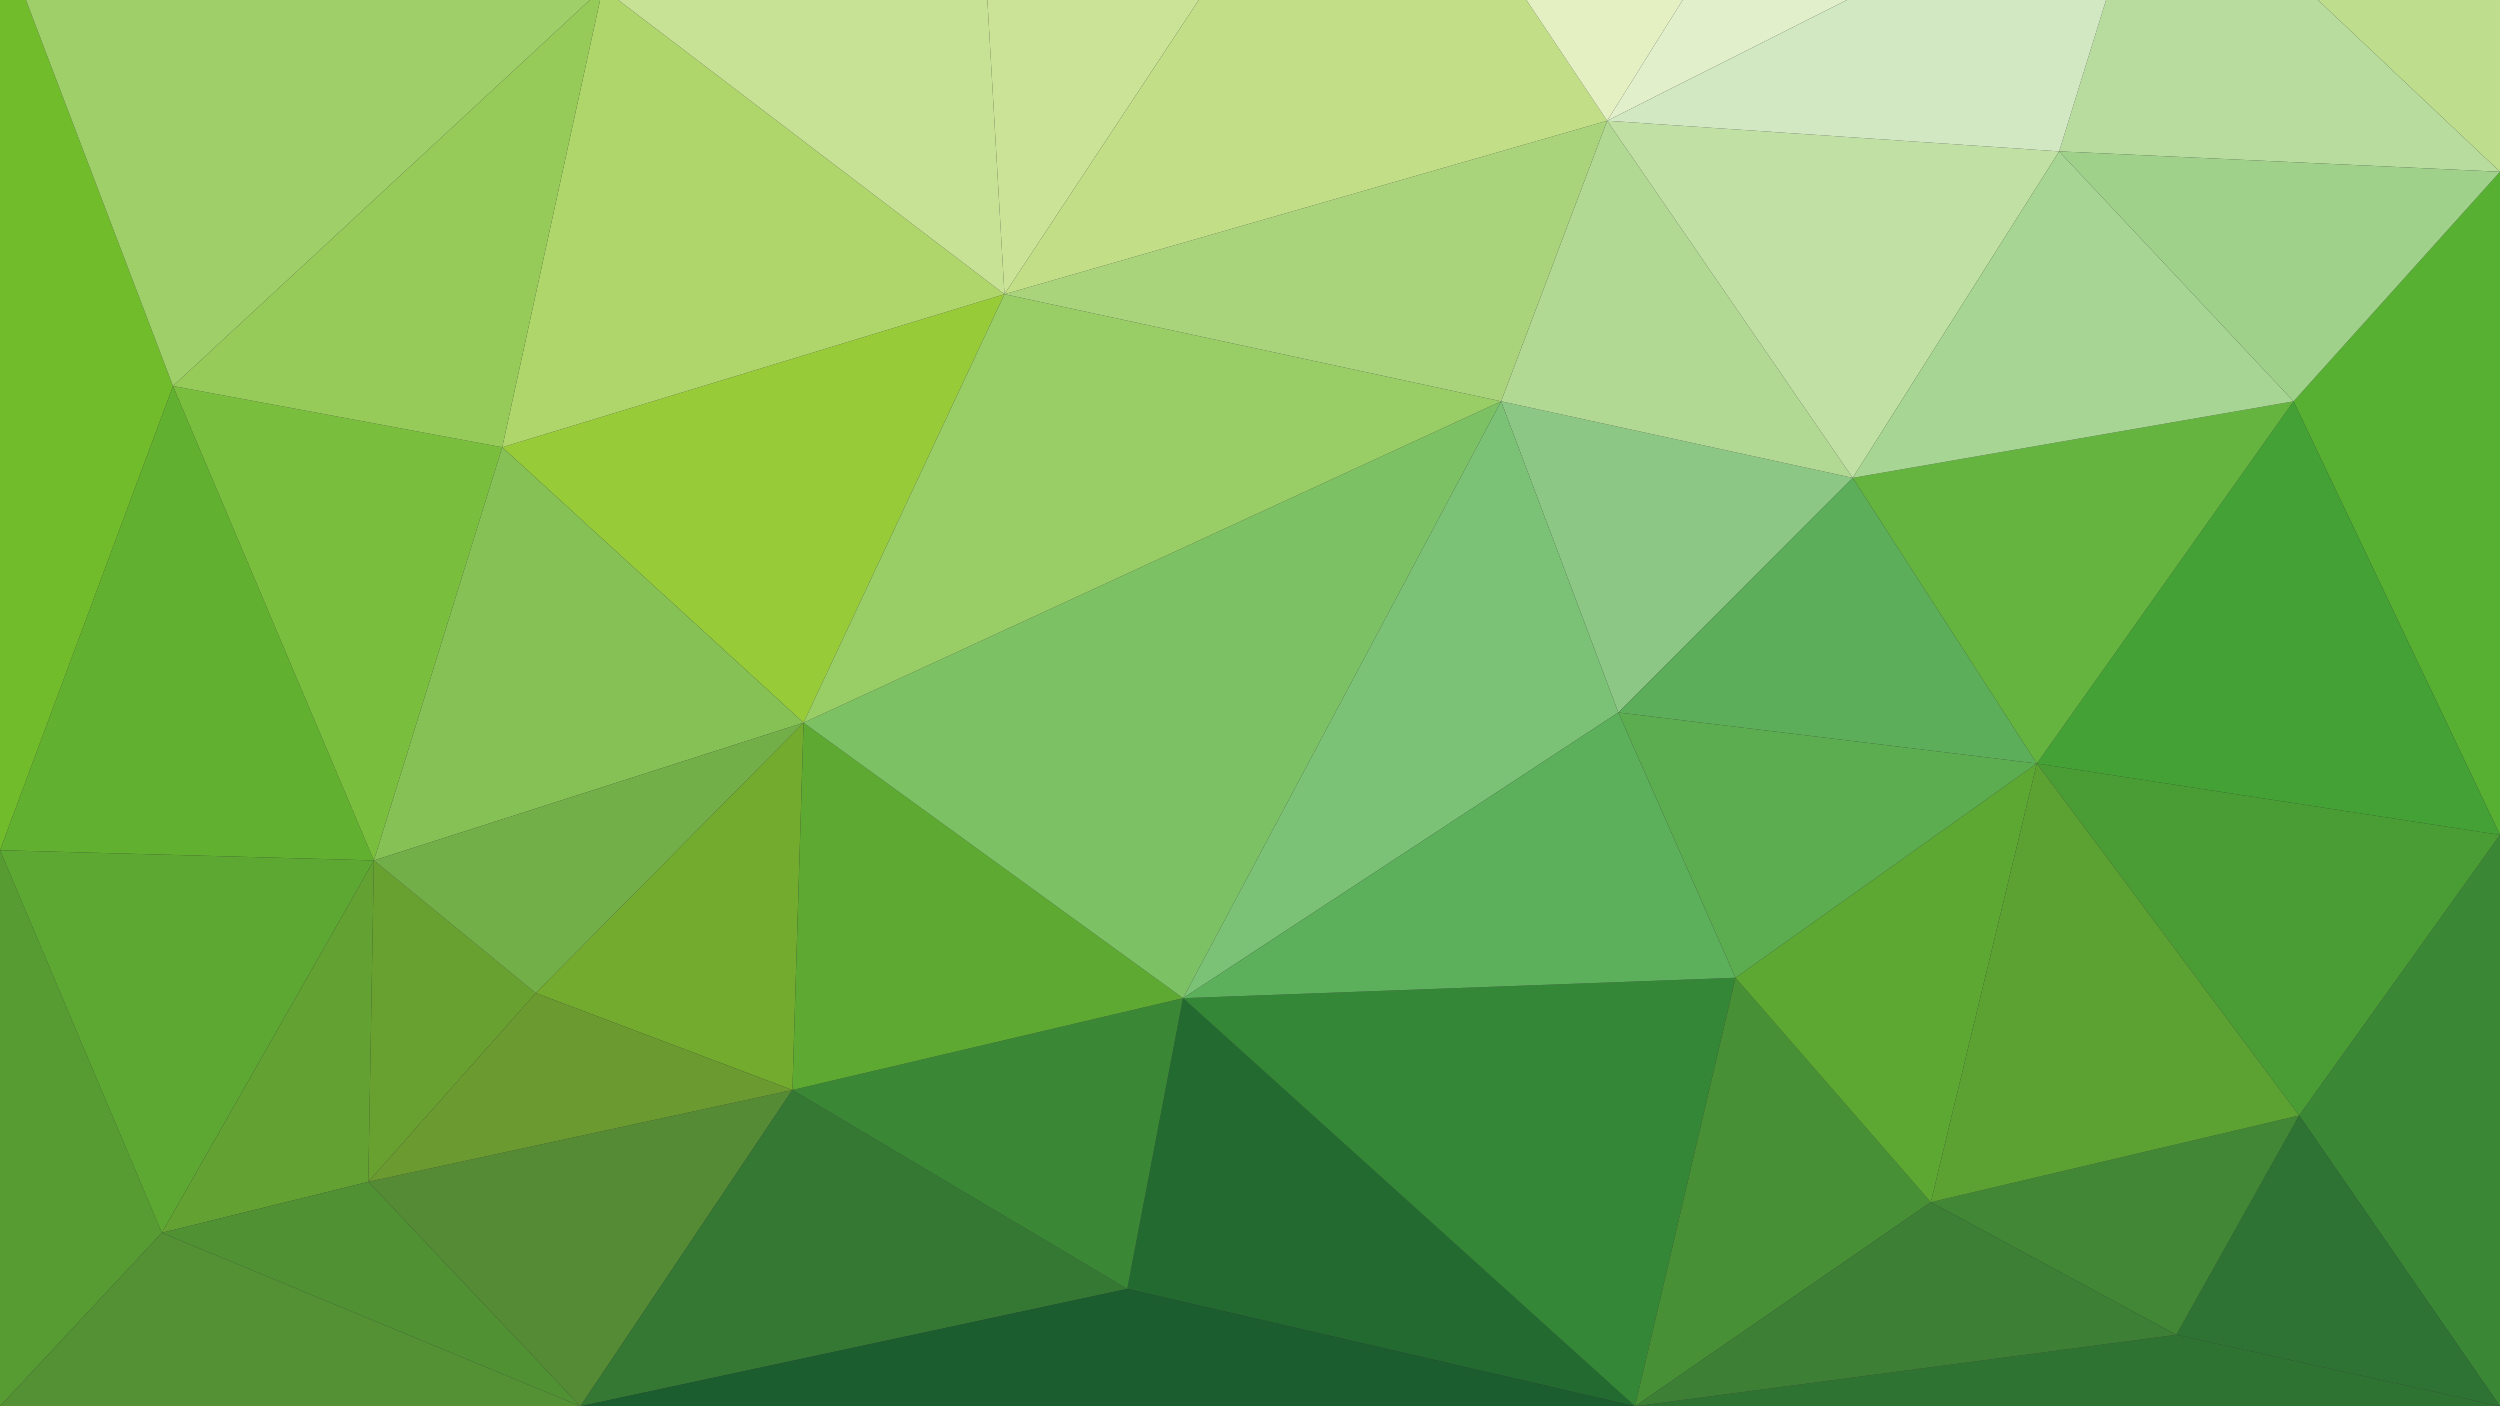<?xml version="1.0" encoding="UTF-8"?>
<svg id="Layer_2" data-name="Layer 2" xmlns="http://www.w3.org/2000/svg" viewBox="0 0 1920 1080">
  <rect x="0" y="0" width="1920" height="1080" fill="#333333" stroke="none"/>
  <defs>
    <style>
      .cls-1 {
        fill: #b7dc9e;
      }

      .cls-2 {
        fill: #489035;
      }

      .cls-3 {
        fill: #e4f0c2;
      }

      .cls-4 {
        fill: #539134;
      }

      .cls-5 {
        fill: #5da932;
      }

      .cls-6 {
        fill: #a7d593;
      }

      .cls-7 {
        fill: #73af48;
      }

      .cls-8 {
        fill: #3a8736;
      }

      .cls-9 {
        fill: #afd66b;
      }

      .cls-10 {
        fill: #62a132;
      }

      .cls-11 {
        fill: #70bc2b;
      }

      .cls-12 {
        fill: #509134;
      }

      .cls-13 {
        fill: #97cb38;
      }

      .cls-14 {
        fill: #5dae5b;
      }

      .cls-15 {
        fill: #57b032;
      }

      .cls-16 {
        fill: #348736;
      }

      .cls-17 {
        fill: #8dc786;
      }

      .cls-18 {
        fill: #44a135;
      }

      .cls-19 {
        fill: #4a9c35;
      }

      .cls-20 {
        fill: #7cc276;
      }

      .cls-21 {
        fill: #1b5d2e;
      }

      .cls-22 {
        fill: #69a131;
      }

      .cls-23 {
        fill: #96cb5a;
      }

      .cls-24 {
        fill: #c8e295;
      }

      .cls-25 {
        fill: #6a9a30;
      }

      .cls-26 {
        fill: #86c155;
      }

      .cls-27 {
        fill: #cae396;
      }

      .cls-28 {
        fill: #5caf5b;
      }

      .cls-29 {
        fill: #c2df88;
      }

      .cls-30 {
        fill: #b1d994;
      }

      .cls-31 {
        fill: #2e7333;
      }

      .cls-32 {
        fill: #5ba233;
      }

      .cls-33 {
        fill: #61b030;
      }

      .cls-34 {
        fill: #2f7333;
      }

      .cls-35 {
        fill: #e2efcb;
      }

      .cls-36 {
        fill: #7cc163;
      }

      .cls-37 {
        fill: #548b34;
      }

      .cls-38 {
        fill: #236a31;
      }

      .cls-39 {
        fill: #5da832;
      }

      .cls-40 {
        fill: #418735;
      }

      .cls-41 {
        fill: #79bf3d;
      }

      .cls-42 {
        fill: #64b43f;
      }

      .cls-43 {
        fill: #d1e8c2;
      }

      .cls-44 {
        fill: #99cd66;
      }

      .cls-45 {
        fill: #3c7f35;
      }

      .cls-46 {
        fill: #a0d18b;
      }

      .cls-47 {
        fill: #bede8e;
      }

      .cls-48 {
        fill: #579c33;
      }

      .cls-49 {
        fill: #9ecf68;
      }

      .cls-50 {
        fill: #a9d47c;
      }

      .cls-51 {
        fill: #5cac50;
      }

      .cls-52 {
        fill: #73ab2e;
      }

      .cls-53 {
        fill: #c1e0a4;
      }

      .cls-54 {
        fill: #347834;
      }
    </style>
  </defs>
  <g id="Layer_1-2" data-name="Layer 1">
    <g id="Layer_2-2" data-name="Layer_2">
      <g id="_132346768" data-name=" 132346768">
        <polygon id="_132439720" data-name=" 132439720" class="cls-13" points="771.43 225.95 385.72 343.48 617.15 555.04 771.43 225.95"/>
        <polygon id="_132439648" data-name=" 132439648" class="cls-15" points="1920 641.22 1920 131.93 1761.43 308.22 1920 641.22"/>
        <polygon id="_132439456" data-name=" 132439456" class="cls-48" points="0 652.97 0 1080 124.29 946.8 0 652.97"/>
        <polygon id="_132439528" data-name=" 132439528" class="cls-8" points="1920 1080 1920 641.22 1765.72 856.7 1920 1080"/>
        <polygon id="_132439432" data-name=" 132439432" class="cls-19" points="1765.71 856.7 1920 641.22 1564.29 586.38 1765.71 856.7"/>
        <polygon id="_132439312" data-name=" 132439312" class="cls-18" points="1564.29 586.38 1920 641.22 1761.43 308.22 1564.29 586.38"/>
        <polygon id="_132439264" data-name=" 132439264" class="cls-1" points="1617.47 0 1581.43 116.26 1920 131.93 1780.19 0 1617.47 0"/>
        <polygon id="_132439408" data-name=" 132439408" class="cls-33" points="132.86 296.47 0 652.97 287.14 660.81 132.86 296.47"/>
        <polygon id="_132439984" data-name=" 132439984" class="cls-11" points="19.89 0 0 0 0 652.97 132.86 296.47 19.89 0"/>
        <polygon id="_132439960" data-name=" 132439960" class="cls-22" points="287.14 660.81 282.86 907.63 411.43 762.67 287.14 660.81"/>
        <polygon id="_132439576" data-name=" 132439576" class="cls-39" points="287.14 660.81 0 652.97 124.29 946.8 287.14 660.81"/>
        <polygon id="_132439816" data-name=" 132439816" class="cls-10" points="124.29 946.8 282.86 907.63 287.14 660.81 124.29 946.8"/>
        <polygon id="_132439888" data-name=" 132439888" class="cls-52" points="411.43 762.67 608.57 837.11 617.14 555.04 411.43 762.67"/>
        <polygon id="_132439552" data-name=" 132439552" class="cls-9" points="771.43 225.95 474.81 0 460.87 0 385.72 343.48 771.43 225.95"/>
        <polygon id="_132438808" data-name=" 132438808" class="cls-46" points="1761.43 308.22 1920 131.93 1581.43 116.26 1761.43 308.22"/>
        <polygon id="_132438760" data-name=" 132438760" class="cls-41" points="132.86 296.47 287.14 660.81 385.72 343.48 132.86 296.47"/>
        <polygon id="_132438496" data-name=" 132438496" class="cls-12" points="124.29 946.8 445.72 1080 282.86 907.63 124.29 946.8"/>
        <polygon id="_132438568" data-name=" 132438568" class="cls-4" points="0 1080 445.72 1080 124.29 946.8 0 1080"/>
        <polygon id="_132439144" data-name=" 132439144" class="cls-23" points="385.72 343.48 460.87 0 453.02 0 132.86 296.47 385.72 343.48"/>
        <polygon id="_132439072" data-name=" 132439072" class="cls-49" points="453.02 0 19.89 0 132.86 296.47 453.02 0"/>
        <polygon id="_132439120" data-name=" 132439120" class="cls-38" points="865.72 989.9 1255.71 1080 908.58 766.59 865.72 989.9"/>
        <polygon id="_132439048" data-name=" 132439048" class="cls-37" points="282.86 907.63 445.72 1080 608.57 837.11 282.86 907.63"/>
        <polygon id="_132438832" data-name=" 132438832" class="cls-25" points="282.86 907.63 608.57 837.11 411.43 762.67 282.86 907.63"/>
        <polygon id="_132439096" data-name=" 132439096" class="cls-26" points="385.72 343.48 287.15 660.81 617.15 555.04 385.72 343.48"/>
        <polygon id="_132438688" data-name=" 132438688" class="cls-7" points="617.14 555.04 287.14 660.81 411.43 762.67 617.14 555.04"/>
        <polygon id="_132438976" data-name=" 132438976" class="cls-24" points="758.3 0 474.82 0 771.43 225.95 758.3 0"/>
        <polygon id="_132439168" data-name=" 132439168" class="cls-16" points="908.58 766.59 1255.72 1080 1332.86 750.92 908.58 766.59"/>
        <polygon id="_132438904" data-name=" 132438904" class="cls-54" points="608.57 837.11 445.72 1080 865.72 989.9 608.57 837.11"/>
        <polygon id="_132438664" data-name=" 132438664" class="cls-8" points="865.72 989.9 908.58 766.59 608.57 837.11 865.72 989.9"/>
        <polygon id="_132438856" data-name=" 132438856" class="cls-5" points="608.57 837.11 908.58 766.59 617.15 555.04 608.57 837.11"/>
        <polygon id="_132348112" data-name=" 132348112" class="cls-17" points="1242.86 547.2 1422.86 366.99 1152.86 308.22 1242.86 547.2"/>
        <polygon id="_132348064" data-name=" 132348064" class="cls-27" points="920.67 0 758.3 0 771.43 225.95 920.67 0"/>
        <polygon id="_132348232" data-name=" 132348232" class="cls-36" points="617.14 555.04 908.58 766.59 1152.86 308.22 617.14 555.04"/>
        <polygon id="_132348184" data-name=" 132348184" class="cls-44" points="1152.86 308.22 771.43 225.95 617.14 555.04 1152.86 308.22"/>
        <polygon id="_132347680" data-name=" 132347680" class="cls-30" points="1422.86 366.99 1234.29 92.75 1152.86 308.22 1422.86 366.99"/>
        <polygon id="_132347608" data-name=" 132347608" class="cls-50" points="1234.29 92.75 771.43 225.95 1152.86 308.22 1234.29 92.75"/>
        <polygon id="_132347848" data-name=" 132347848" class="cls-29" points="1234.29 92.75 1172.28 0 920.67 0 771.43 225.95 1234.29 92.75"/>
        <polygon id="_132347464" data-name=" 132347464" class="cls-20" points="1152.86 308.22 908.58 766.59 1242.86 547.2 1152.86 308.22"/>
        <polygon id="_132347728" data-name=" 132347728" class="cls-21" points="445.72 1080 1255.71 1080 865.72 989.9 445.72 1080"/>
        <polygon id="_132347368" data-name=" 132347368" class="cls-28" points="908.58 766.59 1332.86 750.92 1242.86 547.2 908.58 766.59"/>
        <polygon id="_132348016" data-name=" 132348016" class="cls-47" points="1920 131.93 1920 0 1780.19 0 1920 131.93"/>
        <polygon id="_132347968" data-name=" 132347968" class="cls-34" points="1255.71 1080 1920 1080 1671.43 1025.16 1255.71 1080"/>
        <polygon id="_132347920" data-name=" 132347920" class="cls-3" points="1292.27 0 1172.28 0 1234.29 92.75 1292.27 0"/>
        <polygon id="_132347752" data-name=" 132347752" class="cls-14" points="1242.86 547.2 1564.29 586.38 1422.86 366.99 1242.86 547.2"/>
        <polygon id="_132347440" data-name=" 132347440" class="cls-2" points="1332.86 750.92 1255.71 1080 1482.86 923.29 1332.86 750.92"/>
        <polygon id="_132348040" data-name=" 132348040" class="cls-31" points="1671.43 1025.16 1920 1080 1765.71 856.7 1671.43 1025.16"/>
        <polygon id="_132347800" data-name=" 132347800" class="cls-39" points="1482.86 923.29 1564.29 586.38 1332.86 750.92 1482.86 923.29"/>
        <polygon id="_132347704" data-name=" 132347704" class="cls-40" points="1671.43 1025.16 1765.71 856.7 1482.86 923.29 1671.43 1025.16"/>
        <polygon id="_132347488" data-name=" 132347488" class="cls-51" points="1332.86 750.92 1564.29 586.38 1242.86 547.2 1332.86 750.92"/>
        <polygon id="_132347416" data-name=" 132347416" class="cls-53" points="1422.86 366.99 1581.43 116.26 1234.29 92.75 1422.86 366.99"/>
        <polygon id="_132346936" data-name=" 132346936" class="cls-35" points="1418.43 0 1292.27 0 1234.29 92.75 1418.43 0"/>
        <polygon id="_132346840" data-name=" 132346840" class="cls-43" points="1581.43 116.26 1617.47 0 1418.43 0 1234.29 92.75 1581.43 116.26"/>
        <polygon id="_132346816" data-name=" 132346816" class="cls-32" points="1765.71 856.7 1564.29 586.38 1482.86 923.29 1765.71 856.7"/>
        <polygon id="_132346600" data-name=" 132346600" class="cls-45" points="1482.86 923.29 1255.71 1080 1671.43 1025.16 1482.86 923.29"/>
        <polygon id="_132347152" data-name=" 132347152" class="cls-42" points="1564.29 586.38 1761.43 308.22 1422.86 366.99 1564.29 586.38"/>
        <polygon id="_132347080" data-name=" 132347080" class="cls-6" points="1761.43 308.22 1581.43 116.26 1422.86 366.99 1761.43 308.22"/>
      </g>
    </g>
  </g>
</svg>